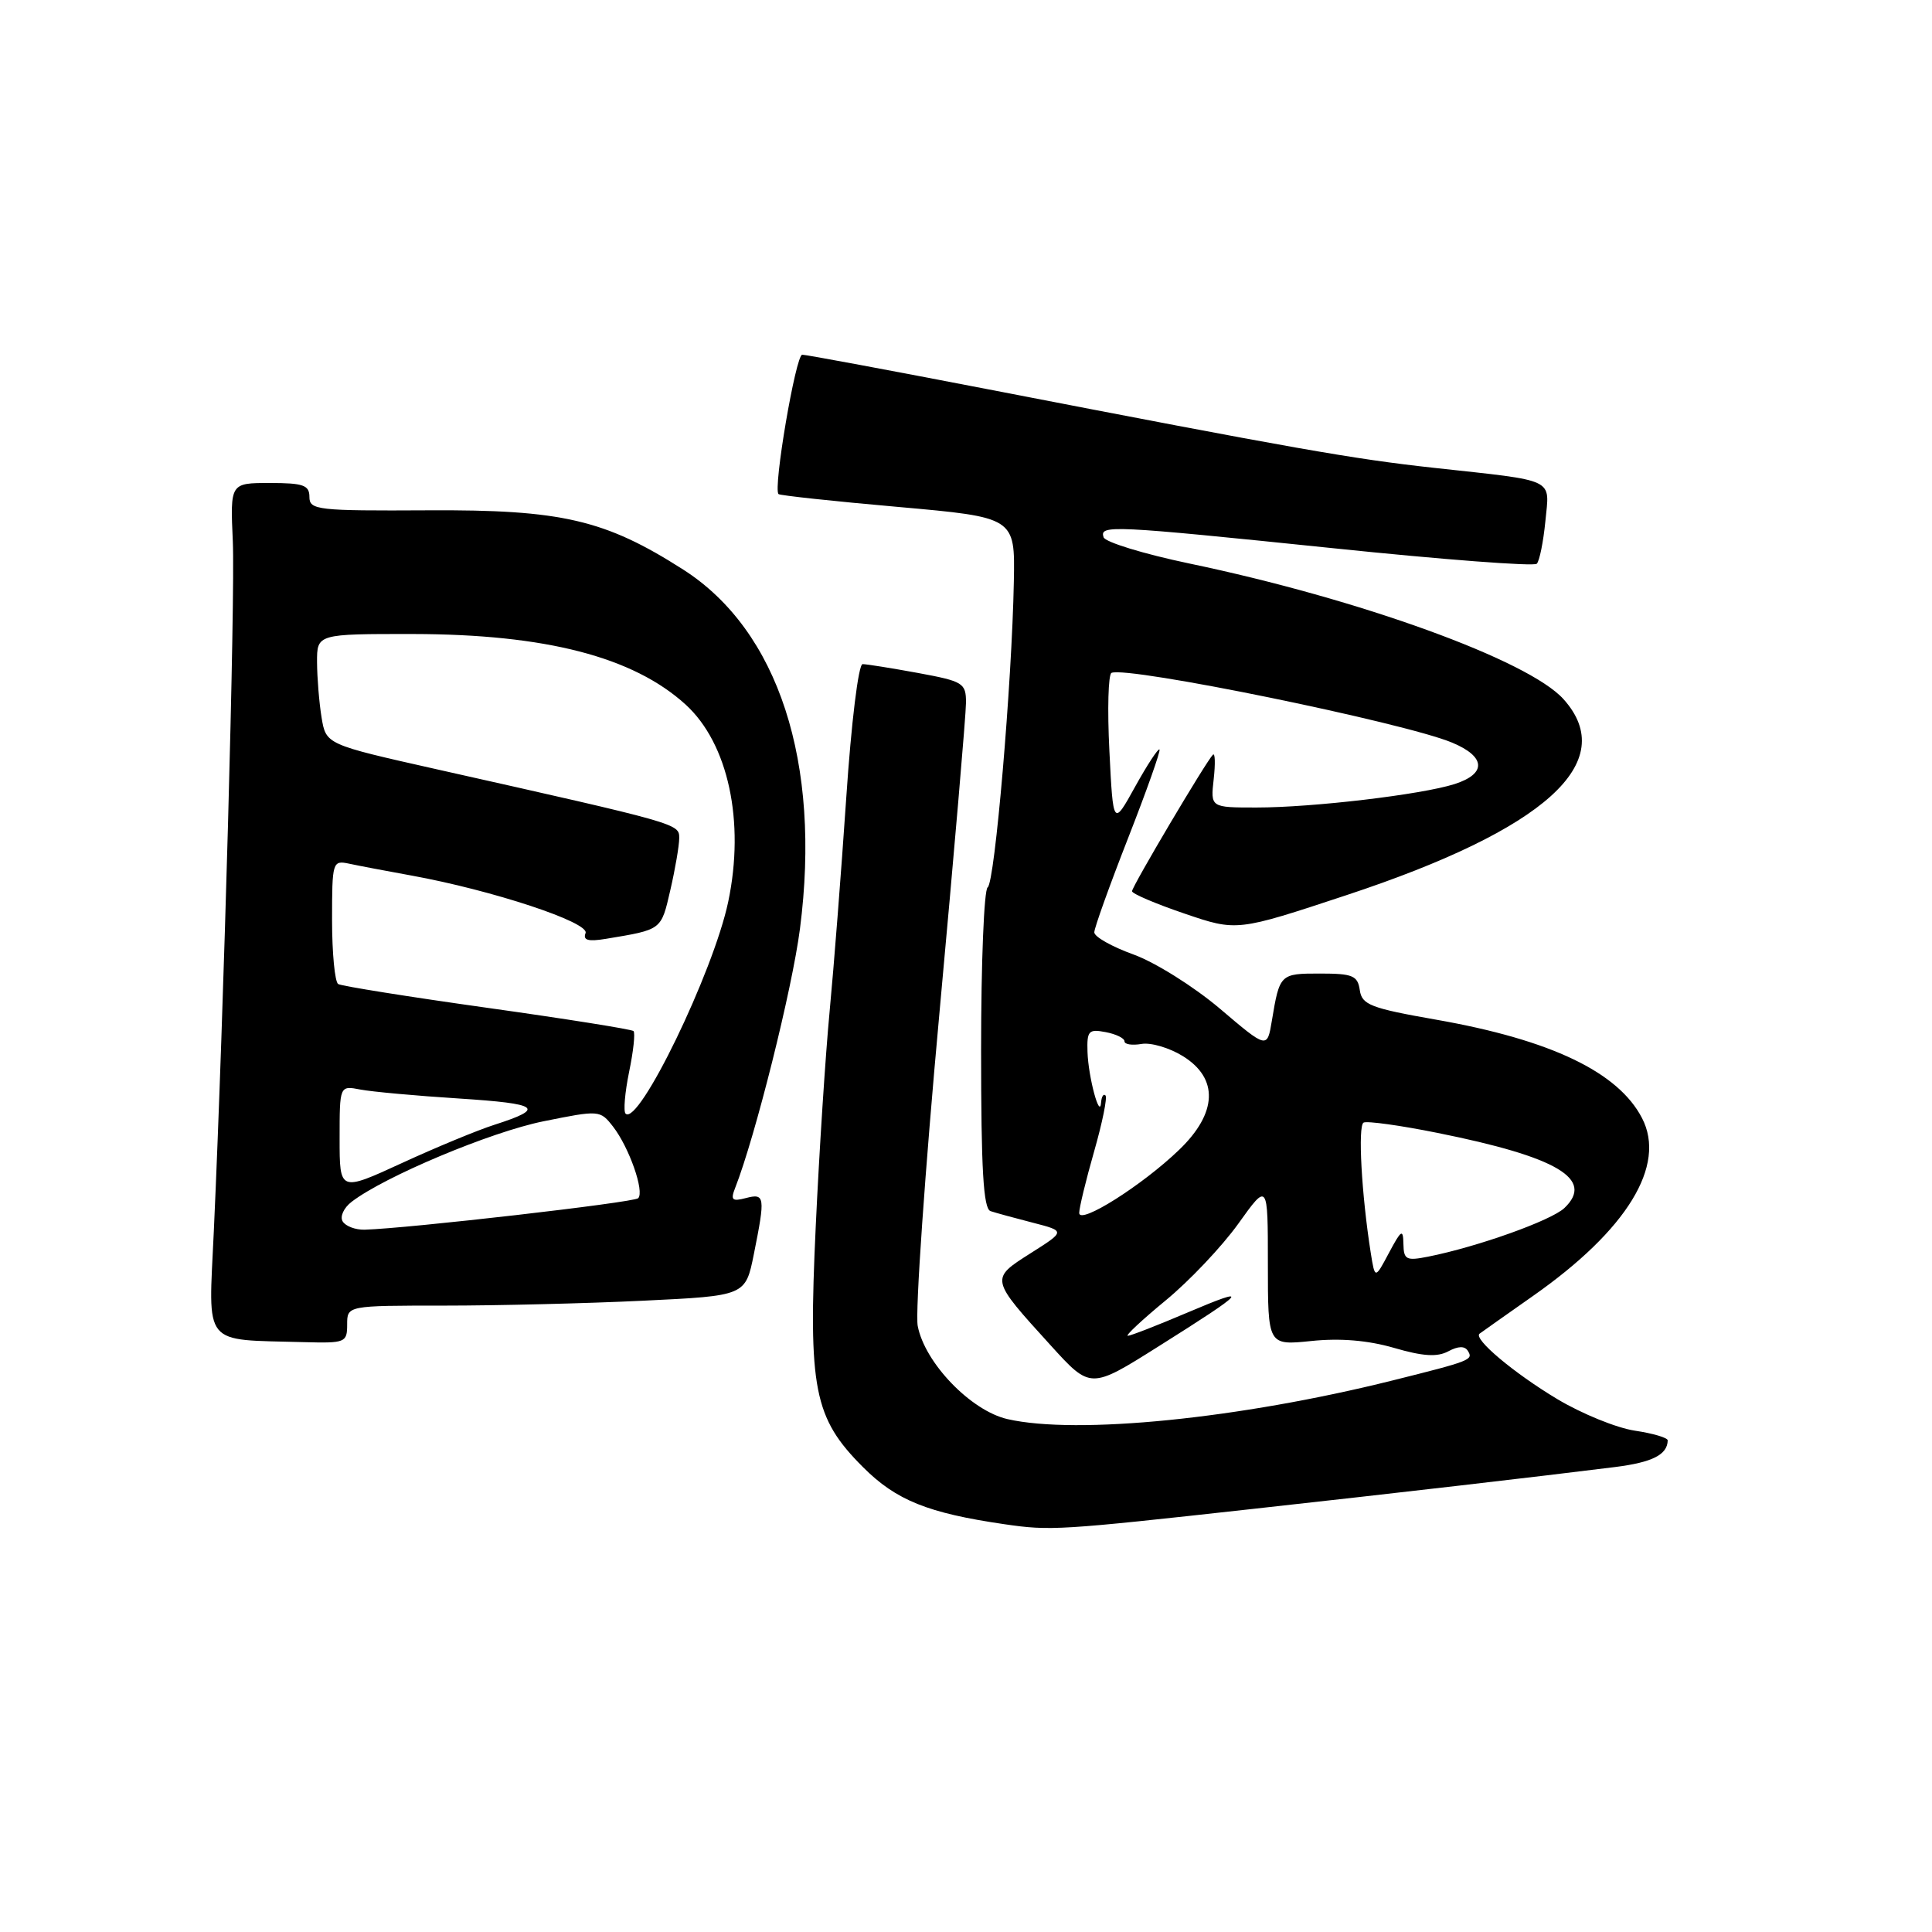 <?xml version="1.0" encoding="UTF-8" standalone="no"?>
<!DOCTYPE svg PUBLIC "-//W3C//DTD SVG 1.1//EN" "http://www.w3.org/Graphics/SVG/1.1/DTD/svg11.dtd" >
<svg xmlns="http://www.w3.org/2000/svg" xmlns:xlink="http://www.w3.org/1999/xlink" version="1.1" viewBox="0 0 256 256">
 <g >
 <path fill="currentColor"
d=" M 166.00 199.94 C 184.79 197.87 204.03 195.64 214.00 194.39 C 218.94 193.77 220.94 192.76 220.98 190.86 C 220.99 190.51 219.03 189.93 216.62 189.57 C 214.21 189.21 209.60 187.33 206.37 185.40 C 200.59 181.94 195.18 177.39 196.05 176.72 C 196.30 176.53 199.50 174.27 203.16 171.70 C 215.60 162.97 220.83 154.43 217.58 148.16 C 214.43 142.06 205.51 137.79 190.34 135.12 C 181.61 133.59 180.46 133.14 180.18 131.20 C 179.90 129.27 179.24 129.00 174.90 129.00 C 169.62 129.00 169.56 129.05 168.53 135.24 C 167.91 138.98 167.91 138.98 161.64 133.65 C 158.18 130.72 153.04 127.50 150.18 126.47 C 147.33 125.44 145.00 124.13 145.00 123.54 C 145.00 122.96 147.02 117.34 149.48 111.05 C 151.94 104.77 153.81 99.48 153.64 99.31 C 153.47 99.13 152.01 101.35 150.41 104.24 C 147.50 109.50 147.50 109.50 147.00 99.50 C 146.72 94.00 146.85 89.35 147.28 89.16 C 149.38 88.23 186.04 95.74 192.41 98.40 C 196.88 100.26 197.01 102.52 192.75 103.89 C 188.37 105.29 173.96 107.00 166.48 107.00 C 160.40 107.00 160.40 107.00 160.82 103.25 C 161.05 101.19 161.01 99.72 160.72 100.00 C 159.85 100.84 150.00 117.46 150.00 118.09 C 150.00 118.42 153.12 119.75 156.94 121.05 C 163.89 123.42 163.89 123.42 178.42 118.61 C 204.80 109.89 214.67 100.98 207.17 92.64 C 202.53 87.48 180.18 79.38 157.56 74.66 C 151.55 73.40 146.45 71.84 146.23 71.19 C 145.68 69.53 147.13 69.60 176.73 72.65 C 191.16 74.15 203.27 75.07 203.63 74.70 C 203.99 74.34 204.50 71.81 204.77 69.07 C 205.32 63.27 206.41 63.79 190.00 61.99 C 179.23 60.81 171.86 59.51 130.86 51.57 C 117.86 49.06 106.81 47.00 106.30 47.00 C 105.44 47.00 102.41 64.77 103.16 65.47 C 103.35 65.65 110.47 66.42 119.00 67.17 C 134.50 68.55 134.50 68.55 134.34 77.03 C 134.09 90.47 131.82 117.00 130.87 117.58 C 130.39 117.88 130.00 127.56 130.00 139.09 C 130.00 154.98 130.30 160.16 131.25 160.48 C 131.94 160.71 134.46 161.40 136.84 162.01 C 141.19 163.13 141.19 163.13 136.56 166.06 C 131.18 169.48 131.16 169.40 139.24 178.29 C 144.50 184.08 144.50 184.08 153.50 178.41 C 165.33 170.97 165.92 170.28 157.30 173.94 C 153.35 175.62 149.81 177.00 149.44 177.00 C 149.07 177.00 151.33 174.89 154.46 172.31 C 157.60 169.73 161.92 165.16 164.08 162.15 C 168.00 156.67 168.00 156.67 168.00 167.48 C 168.00 178.28 168.00 178.28 173.75 177.69 C 177.56 177.29 181.26 177.60 184.71 178.60 C 188.54 179.72 190.44 179.84 191.90 179.06 C 193.22 178.35 194.09 178.33 194.50 179.00 C 195.24 180.19 194.92 180.32 184.47 182.93 C 164.22 187.98 142.70 190.14 133.50 188.04 C 128.64 186.93 122.52 180.57 121.60 175.68 C 121.26 173.86 122.56 155.16 124.49 134.12 C 126.42 113.08 128.00 94.62 128.00 93.10 C 128.00 90.50 127.63 90.28 121.63 89.17 C 118.13 88.53 114.83 88.00 114.30 88.00 C 113.75 88.00 112.80 95.73 112.13 105.75 C 111.47 115.51 110.48 128.22 109.93 134.00 C 109.38 139.78 108.55 152.59 108.09 162.49 C 107.08 184.06 107.83 187.88 114.35 194.40 C 118.74 198.80 122.95 200.49 133.12 201.97 C 139.18 202.85 140.32 202.78 166.00 199.94 Z  M 46.00 175.50 C 46.00 173.00 46.00 173.00 58.84 173.00 C 65.90 173.00 77.78 172.71 85.23 172.35 C 98.78 171.70 98.78 171.70 99.89 166.18 C 101.42 158.55 101.36 158.09 98.83 158.75 C 97.01 159.23 96.78 159.01 97.41 157.41 C 100.08 150.61 104.98 131.00 106.00 123.06 C 108.84 101.04 103.15 83.55 90.54 75.48 C 80.18 68.86 74.44 67.52 56.75 67.62 C 42.06 67.70 41.00 67.58 41.00 65.85 C 41.00 64.28 40.19 64.00 35.75 64.00 C 30.50 64.00 30.50 64.00 30.85 71.75 C 31.17 79.14 29.66 134.14 28.33 163.18 C 27.62 178.62 26.68 177.46 40.25 177.84 C 45.76 177.99 46.00 177.90 46.00 175.50 Z  M 181.63 166.00 C 180.41 158.26 179.91 149.18 180.68 148.75 C 181.13 148.51 185.55 149.12 190.50 150.12 C 206.39 153.31 211.32 156.24 207.29 160.07 C 205.55 161.72 195.82 165.20 189.25 166.51 C 186.33 167.09 186.00 166.92 185.96 164.83 C 185.92 162.79 185.69 162.93 184.05 166.00 C 182.19 169.50 182.19 169.50 181.63 166.00 Z  M 143.00 160.72 C 143.00 160.05 143.89 156.37 144.98 152.56 C 146.07 148.75 146.75 145.41 146.48 145.15 C 146.22 144.88 145.96 145.30 145.90 146.08 C 145.74 148.42 144.21 142.74 144.10 139.39 C 144.01 136.59 144.25 136.33 146.50 136.76 C 147.88 137.02 149.00 137.57 149.00 137.98 C 149.00 138.39 150.01 138.54 151.25 138.33 C 152.49 138.11 154.96 138.84 156.75 139.95 C 161.50 142.90 161.31 147.48 156.25 152.35 C 151.39 157.04 143.00 162.34 143.00 160.72 Z  M 45.41 161.85 C 45.01 161.21 45.55 160.04 46.60 159.24 C 50.96 155.89 65.02 149.99 72.00 148.58 C 79.42 147.08 79.52 147.09 81.23 149.28 C 83.36 152.02 85.43 157.91 84.56 158.77 C 83.99 159.34 54.02 162.78 48.31 162.94 C 47.10 162.97 45.80 162.48 45.41 161.85 Z  M 45.00 150.87 C 45.00 143.84 45.00 143.84 47.75 144.37 C 49.26 144.66 55.15 145.20 60.84 145.56 C 71.52 146.25 72.33 146.85 65.51 149.04 C 63.31 149.74 57.80 152.02 53.26 154.11 C 45.00 157.91 45.00 157.91 45.00 150.87 Z  M 82.89 147.56 C 82.59 147.26 82.80 144.77 83.36 142.03 C 83.93 139.29 84.19 136.86 83.94 136.62 C 83.70 136.39 74.98 135.00 64.56 133.54 C 54.15 132.08 45.26 130.66 44.81 130.39 C 44.37 130.11 44.00 126.30 44.00 121.92 C 44.00 114.19 44.06 113.98 46.25 114.44 C 47.49 114.71 51.20 115.41 54.50 116.01 C 65.24 117.96 78.13 122.22 77.59 123.64 C 77.22 124.59 77.93 124.79 80.29 124.40 C 87.74 123.16 87.59 123.28 88.82 117.95 C 89.47 115.14 90.00 112.04 90.00 111.05 C 90.00 109.14 90.07 109.16 57.85 101.93 C 43.20 98.64 43.20 98.64 42.61 95.07 C 42.29 93.11 42.02 89.81 42.01 87.75 C 42.00 84.00 42.00 84.00 54.75 84.01 C 72.32 84.04 83.90 87.04 90.85 93.36 C 96.50 98.52 98.73 108.86 96.49 119.50 C 94.53 128.80 84.61 149.28 82.89 147.56 Z "/>
</g>
</svg>